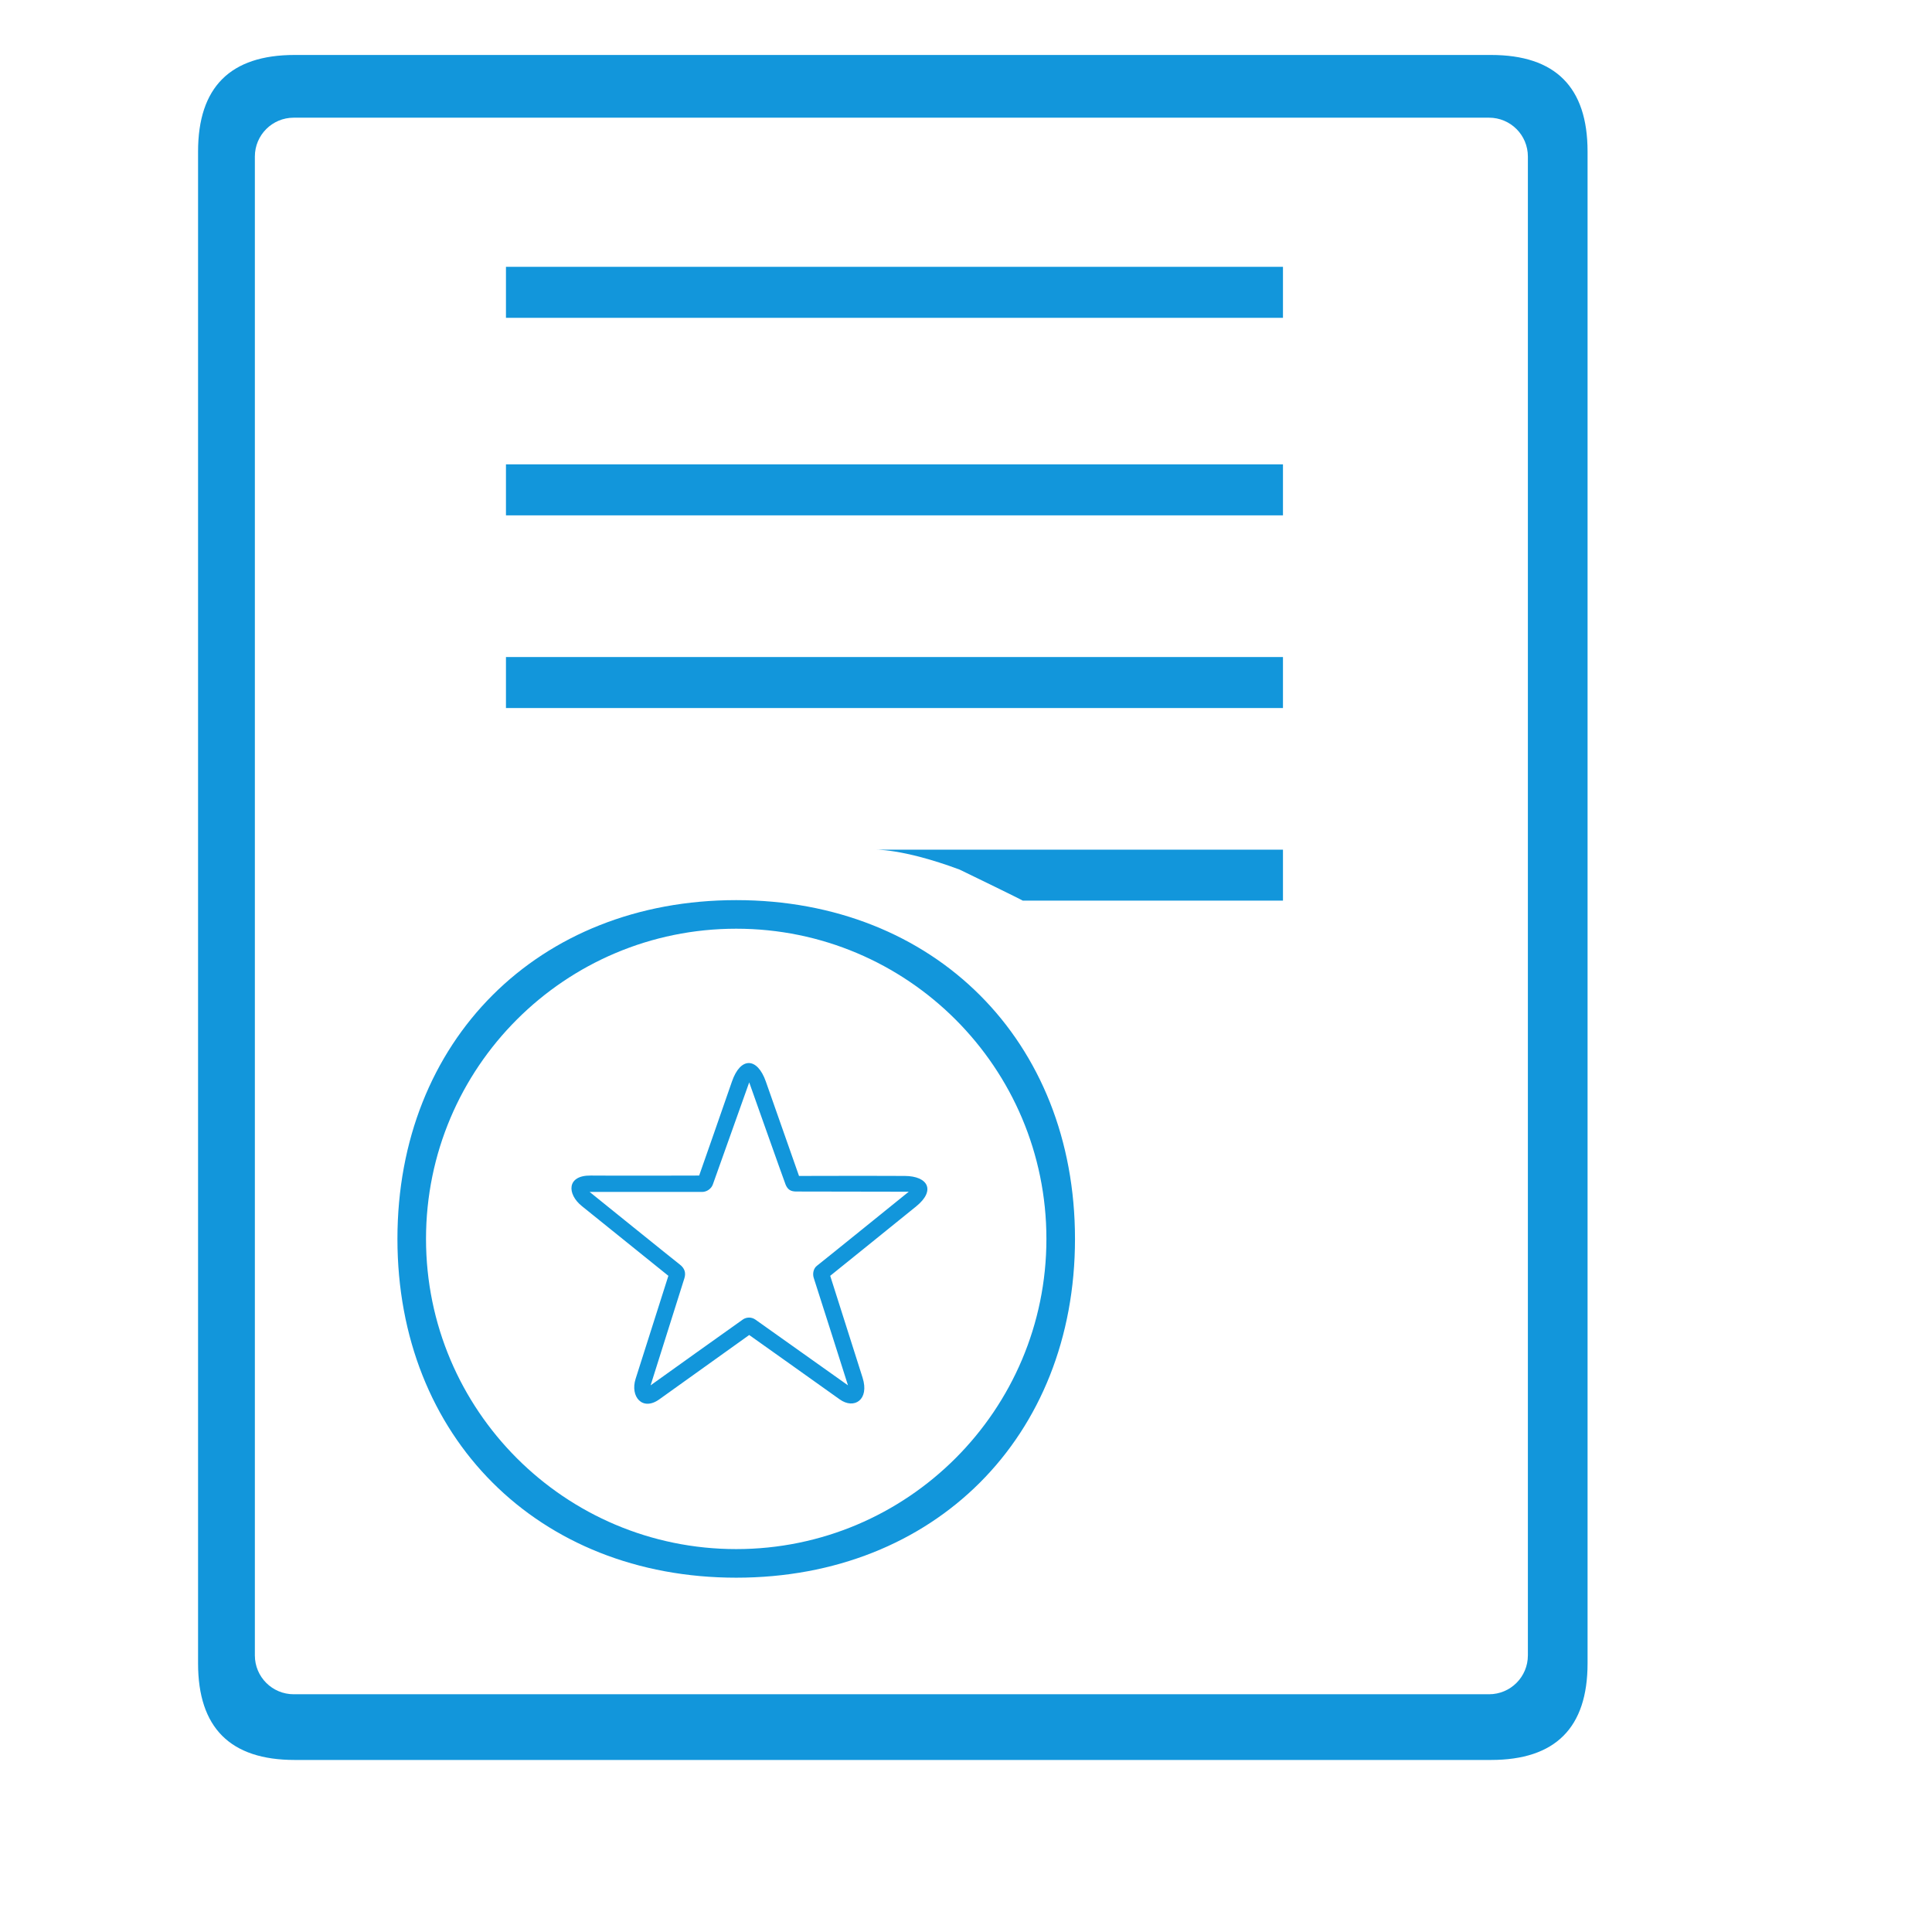 <?xml version="1.0" standalone="no"?><!DOCTYPE svg PUBLIC "-//W3C//DTD SVG 1.1//EN" "http://www.w3.org/Graphics/SVG/1.1/DTD/svg11.dtd"><svg t="1718247213574" class="icon" viewBox="0 0 1024 1024" version="1.1" xmlns="http://www.w3.org/2000/svg" p-id="4330" xmlns:xlink="http://www.w3.org/1999/xlink" width="80" height="80"><path d="M790.258 29.132l-634.1 0c-34.105 0-51.181 17.076-51.181 51.181l0 801.316c0 34.105 17.074 51.184 51.181 51.184l634.1 0c34.146 0 51.184-17.078 51.184-51.184l0-801.316c0-34.105-17.036-51.181-51.184-51.181zM809.808 877.397c0 11.39-9.206 20.595-20.595 20.595l-633.536 0c-11.382 0-20.593-9.206-20.593-20.595l0-794.428c0-11.385 9.211-20.593 20.593-20.593l633.537 0c11.39 0 20.595 9.209 20.595 20.593l0 794.428-0.001 0zM268.169 141.433l411.831 0 0 27.024-411.831 0 0-27.024zM268.169 246.122l411.831 0 0 27.024-411.831 0 0-27.024zM268.169 348.239l411.831 0 0 27.024-411.831 0 0-27.024zM508.608 460.902c31.363 15.185 33.464 16.435 33.464 16.435l137.928 0 0-26.984-217.076 0c0-0.003 14.637-0.991 45.685 10.548zM390.21 477.085c-105.009 0-179.562 74.504-179.562 179.558 0 105.013 74.553 179.564 179.562 179.564 105.029 0 179.558-74.551 179.558-179.564 0.006-105.054-74.529-179.558-179.558-179.558zM390.21 821.053c-90.814 0-164.412-73.64-164.412-164.408 0-90.812 73.598-164.409 164.412-164.409 90.789 0 164.409 73.598 164.409 164.409 0.001 90.769-73.62 164.408-164.409 164.408zM405.922 573.27c4.53 12.972 17.573 50.004 17.573 50.004s37.59-0.104 56.074 0c12.201 0.068 16.525 7.604 6.062 16.105-10.461 8.509-45.604 36.825-45.604 36.825s13.425 42.235 17.156 53.977c3.729 11.73-4.466 17.01-12.138 11.503-7.668-5.509-47.947-34.105-47.947-34.105s-38.703 27.701-47.659 34.105c-8.952 6.409-15.549-1.464-12.551-10.882 2.997-9.413 17.363-54.596 17.363-54.596s-38.073-30.691-45.902-36.995c-7.828-6.31-8.073-16.288 4.691-16.147 12.758 0.139 57.529 0 57.529 0s13.184-37.564 17.363-49.792c4.537-13.252 13.462-12.972 17.995 0zM397.094 573.689c0 0-18.512 52.021-19.306 54.187-0.803 2.162-3.141 3.868-5.648 3.868-1.85 0-59.628 0-59.628 0s45.297 36.576 47.701 38.392c2.822 2.125 3.388 4.643 2.512 7.422-0.883 2.778-17.89 56.696-17.89 56.696s46.691-33.416 48.957-34.938c1.917-1.293 4.567-1.335 6.59 0.104 2.026 1.439 49.062 34.834 49.062 34.834s-17.229-54.302-18.102-56.801c-0.799-2.301-0.206-5.193 1.677-6.59 1.74-1.293 48.636-39.231 48.636-39.231s-56.97-0.068-59.724-0.104c-2.757-0.031-4.419-0.943-5.543-3.656-0.725-1.758-19.29-54.187-19.29-54.187z" fill="#1296db" p-id="4331"></path></svg>